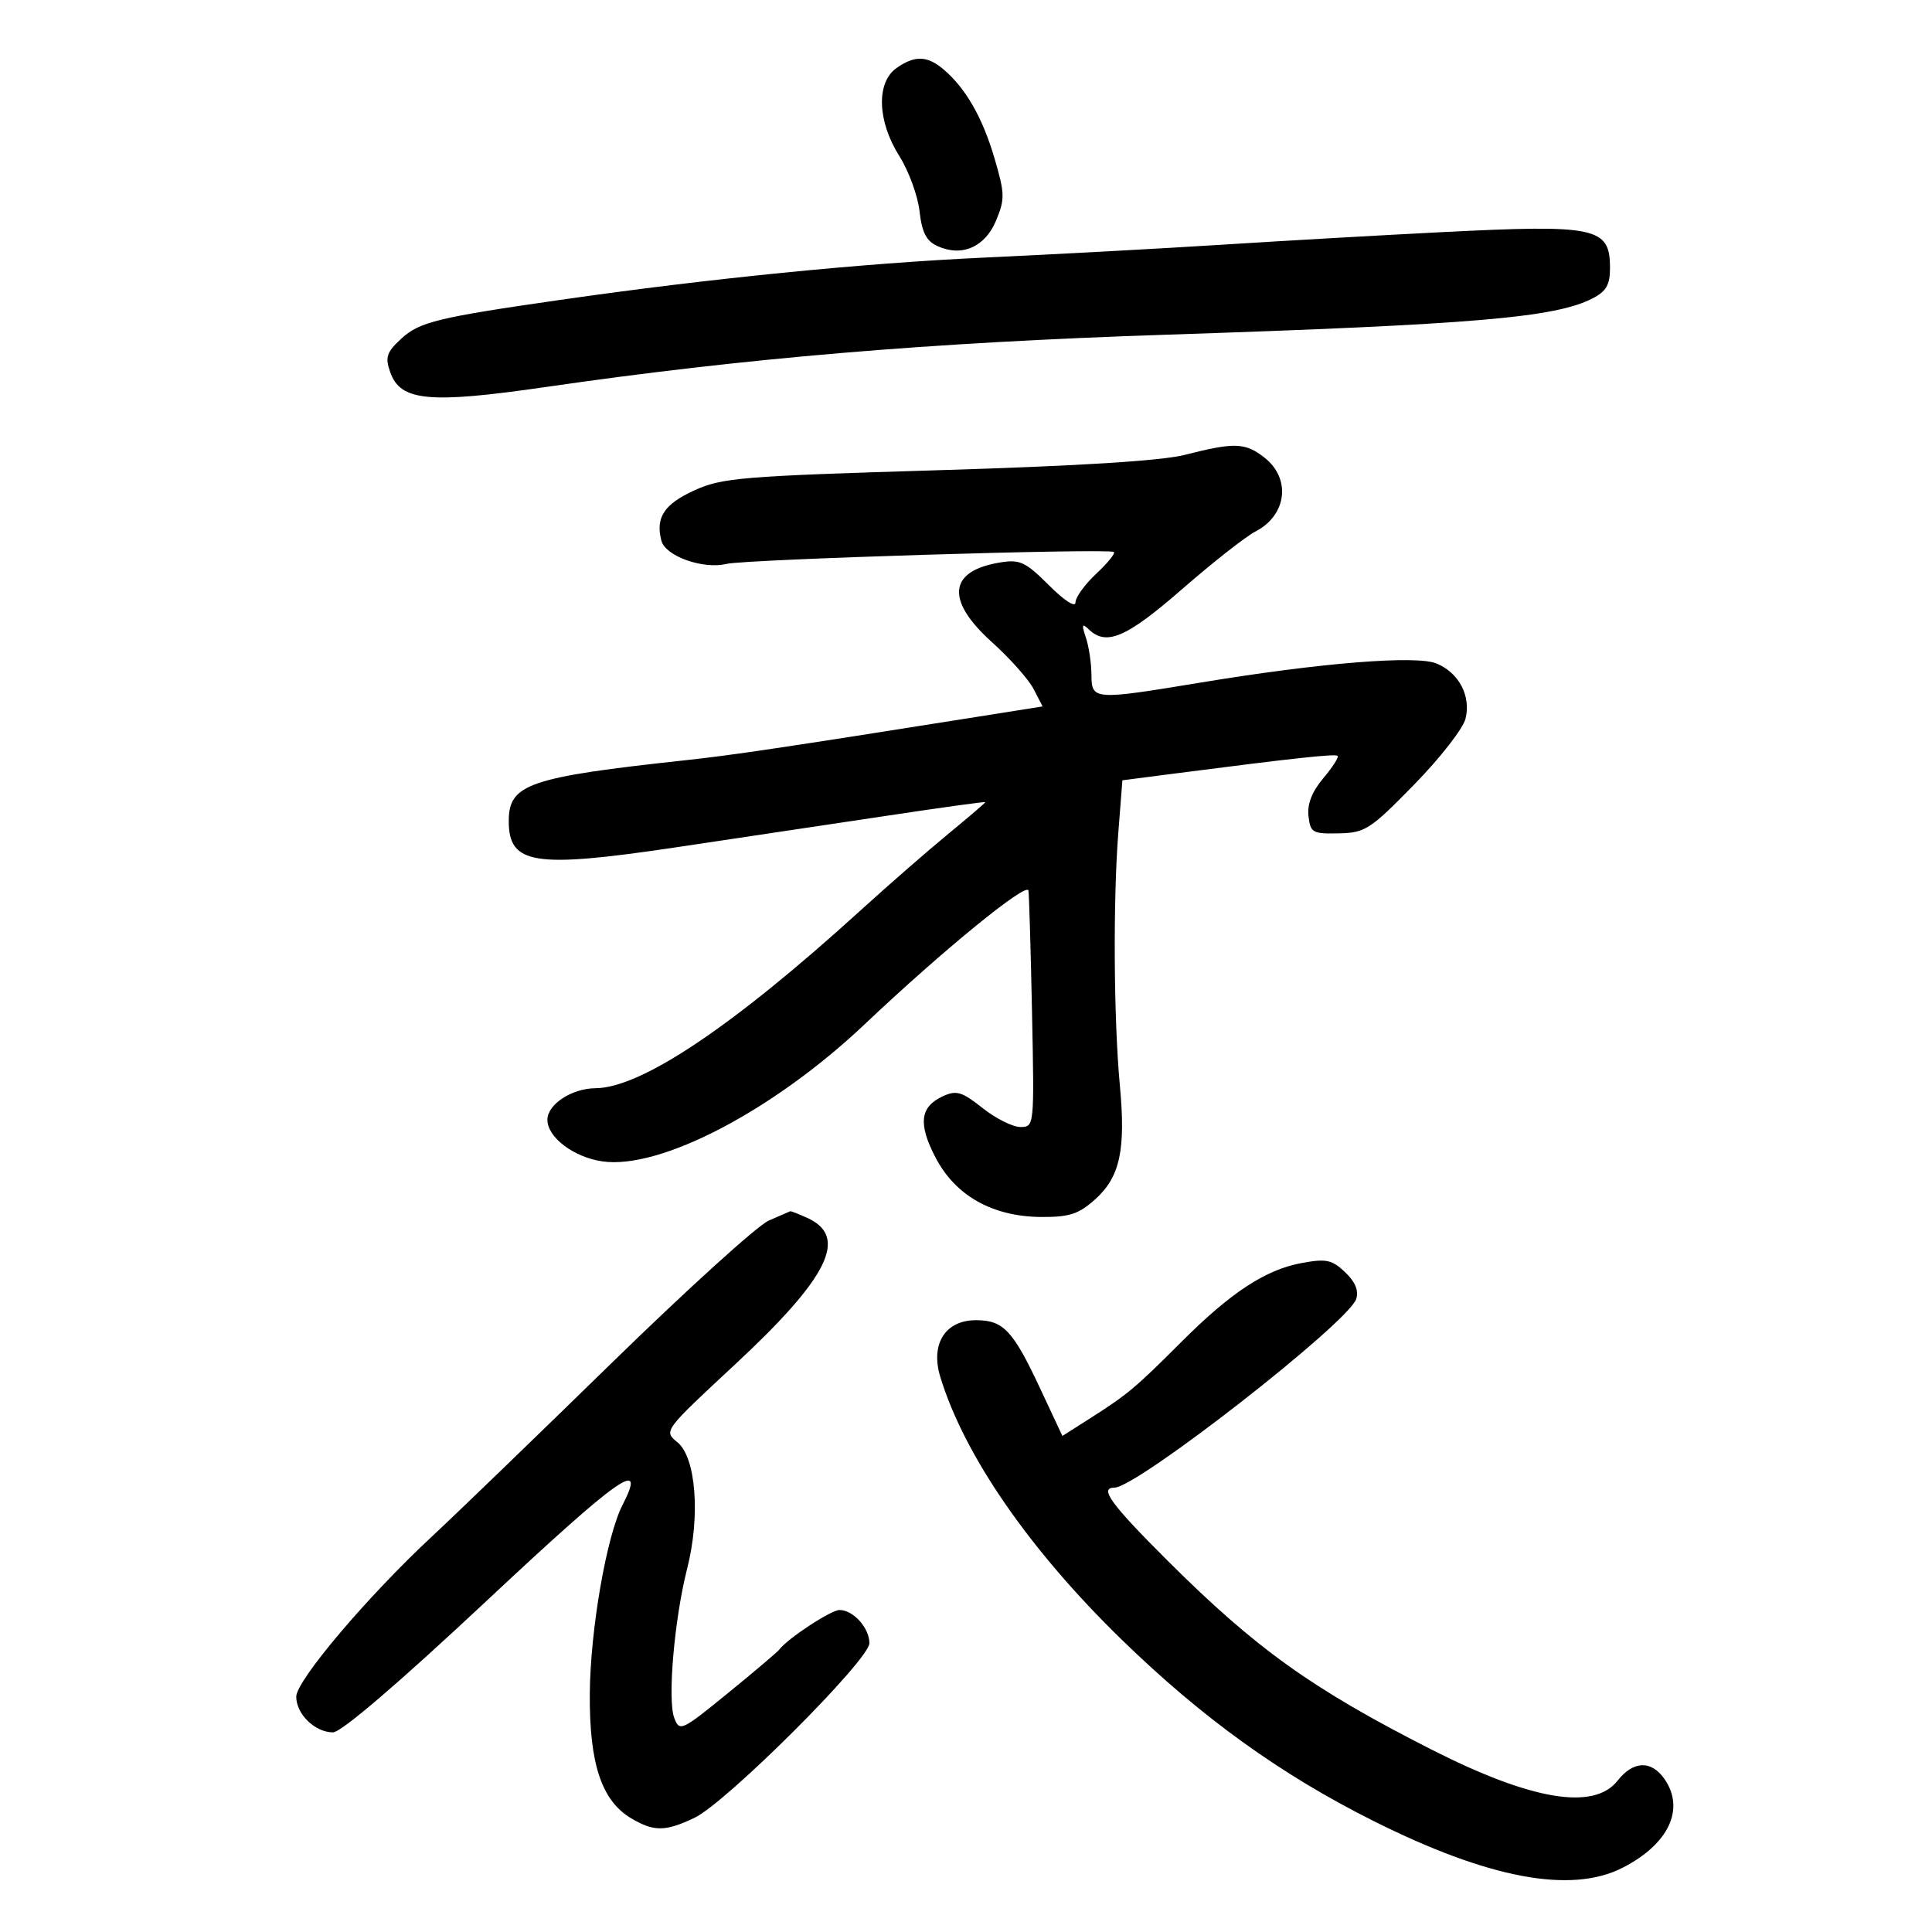 <svg xmlns="http://www.w3.org/2000/svg" width="300" height="300" viewBox="0 0 300 300" version="1.1">
	<path d="M 139.223 10.557 C 136.033 12.791, 136.220 18.804, 139.647 24.233 C 141.103 26.539, 142.515 30.393, 142.786 32.798 C 143.160 36.109, 143.834 37.423, 145.566 38.212 C 149.349 39.936, 152.945 38.375, 154.663 34.263 C 156.061 30.918, 156.039 30.069, 154.416 24.549 C 152.560 18.240, 149.956 13.699, 146.522 10.783 C 143.988 8.632, 142.057 8.572, 139.223 10.557 M 224 36.042 C 214.925 36.498, 199.625 37.372, 190 37.982 C 180.375 38.593, 163.725 39.497, 153 39.990 C 133.965 40.865, 110.166 43.236, 87 46.566 C 67.905 49.310, 65.109 49.994, 62.286 52.610 C 60.026 54.705, 59.777 55.465, 60.589 57.783 C 62.172 62.303, 66.595 62.725, 84.780 60.089 C 115.786 55.596, 144.285 53.194, 181 51.977 C 228.934 50.389, 241.434 49.328, 247.250 46.355 C 249.423 45.243, 250 44.246, 250 41.597 C 250 35.287, 247.901 34.839, 224 36.042 M 184 70.625 C 180.335 71.561, 167.488 72.360, 145.500 73.021 C 115.194 73.932, 112.119 74.187, 107.832 76.139 C 103.125 78.283, 101.759 80.363, 102.699 83.957 C 103.329 86.366, 109.162 88.442, 112.825 87.561 C 115.801 86.846, 172.230 85.112, 172.964 85.714 C 173.219 85.923, 171.981 87.446, 170.214 89.098 C 168.446 90.750, 167 92.754, 167 93.551 C 167 94.385, 165.254 93.254, 162.887 90.887 C 159.242 87.242, 158.380 86.839, 155.298 87.339 C 147.256 88.644, 146.793 93.210, 154.042 99.727 C 156.814 102.220, 159.716 105.483, 160.488 106.978 L 161.894 109.695 151.697 111.313 C 121.426 116.116, 113.831 117.247, 106.522 118.039 C 82.085 120.687, 79 121.747, 79 127.493 C 79 134.235, 82.881 134.853, 104.781 131.600 C 114.526 130.152, 129.363 127.931, 137.750 126.665 C 146.137 125.398, 153 124.450, 153 124.559 C 153 124.667, 150.412 126.882, 147.250 129.481 C 144.088 132.080, 137.900 137.479, 133.500 141.478 C 113.790 159.394, 99.568 168.927, 92.473 168.978 C 88.778 169.005, 85 171.484, 85 173.882 C 85 176.596, 89.056 179.674, 93.500 180.334 C 102.471 181.666, 120.104 172.455, 134.290 159.027 C 146.375 147.588, 159.471 136.897, 159.695 138.288 C 159.802 138.955, 160.053 147.488, 160.253 157.250 C 160.613 174.908, 160.604 175, 158.445 175 C 157.251 175, 154.607 173.674, 152.567 172.053 C 149.386 169.525, 148.517 169.263, 146.449 170.205 C 142.847 171.847, 142.526 174.500, 145.290 179.779 C 148.397 185.710, 154.158 188.931, 161.734 188.972 C 166.056 188.995, 167.503 188.521, 170.037 186.250 C 173.919 182.771, 174.829 178.581, 173.888 168.500 C 172.940 158.330, 172.827 139.881, 173.648 129.332 L 174.284 121.165 182.392 120.116 C 200.986 117.712, 207.355 117.022, 207.709 117.375 C 207.914 117.581, 206.908 119.145, 205.472 120.850 C 203.719 122.934, 202.967 124.863, 203.181 126.726 C 203.478 129.306, 203.807 129.493, 207.892 129.403 C 211.990 129.313, 212.771 128.808, 219.573 121.849 C 223.583 117.748, 227.177 113.144, 227.560 111.619 C 228.446 108.088, 226.555 104.473, 223.068 103.028 C 219.910 101.720, 204.999 102.922, 186.500 105.977 C 169.758 108.742, 169.505 108.723, 169.477 104.750 C 169.464 102.963, 169.076 100.375, 168.615 99 C 167.927 96.953, 168.013 96.727, 169.088 97.750 C 171.814 100.347, 174.940 98.992, 183.558 91.478 C 188.303 87.340, 193.439 83.307, 194.972 82.515 C 199.812 80.012, 200.504 74.328, 196.365 71.073 C 193.368 68.715, 191.716 68.656, 184 70.625 M 119.349 189.544 C 117.616 190.303, 106.591 200.305, 94.849 211.769 C 83.107 223.233, 70.622 235.287, 67.104 238.556 C 57.102 247.852, 46 260.955, 46 263.466 C 46 266.170, 48.916 269, 51.704 269 C 52.987 269, 61.908 261.361, 75.625 248.518 C 96.253 229.203, 100.526 226.191, 96.671 233.683 C 94.183 238.519, 91.655 253.087, 91.584 263 C 91.505 273.898, 93.417 279.633, 98.036 282.362 C 101.546 284.435, 103.311 284.421, 107.821 282.280 C 112.757 279.939, 135 257.736, 135 255.151 C 135 252.788, 132.489 250, 130.362 250 C 129.032 250, 122.305 254.423, 120.993 256.160 C 120.714 256.529, 117.125 259.571, 113.017 262.919 C 105.806 268.796, 105.517 268.929, 104.695 266.754 C 103.627 263.927, 104.712 251.397, 106.704 243.560 C 108.778 235.398, 108.073 226.288, 105.188 223.951 C 103.029 222.203, 103.047 222.179, 114.082 211.924 C 128.677 198.360, 131.799 192.052, 125.368 189.122 C 124.014 188.505, 122.815 188.037, 122.703 188.082 C 122.591 188.126, 121.082 188.785, 119.349 189.544 M 202.086 196.130 C 196.476 197.174, 191.097 200.710, 183.412 208.404 C 176.352 215.473, 175.074 216.542, 169.269 220.238 L 164.968 222.976 161.506 215.582 C 157.288 206.572, 155.808 205, 151.544 205 C 146.775 205, 144.451 208.698, 146.008 213.805 C 149.724 225.988, 159.842 240.646, 174.150 254.577 C 186.635 266.732, 198.845 275.530, 213.234 282.740 C 231.123 291.703, 243.934 294.115, 251.945 290.028 C 259.124 286.366, 261.706 280.880, 258.443 276.223 C 256.396 273.300, 253.612 273.406, 251.179 276.500 C 247.495 281.183, 237.809 279.559, 222.240 271.650 C 203.700 262.231, 195.016 256.011, 181.250 242.288 C 172.498 233.563, 170.636 231, 173.048 231 C 176.556 231, 209.442 205.334, 210.597 201.694 C 211.009 200.397, 210.434 199.023, 208.856 197.533 C 206.807 195.599, 205.925 195.416, 202.086 196.130" stroke="none" fill="black" fill-rule="evenodd"/>
</svg>